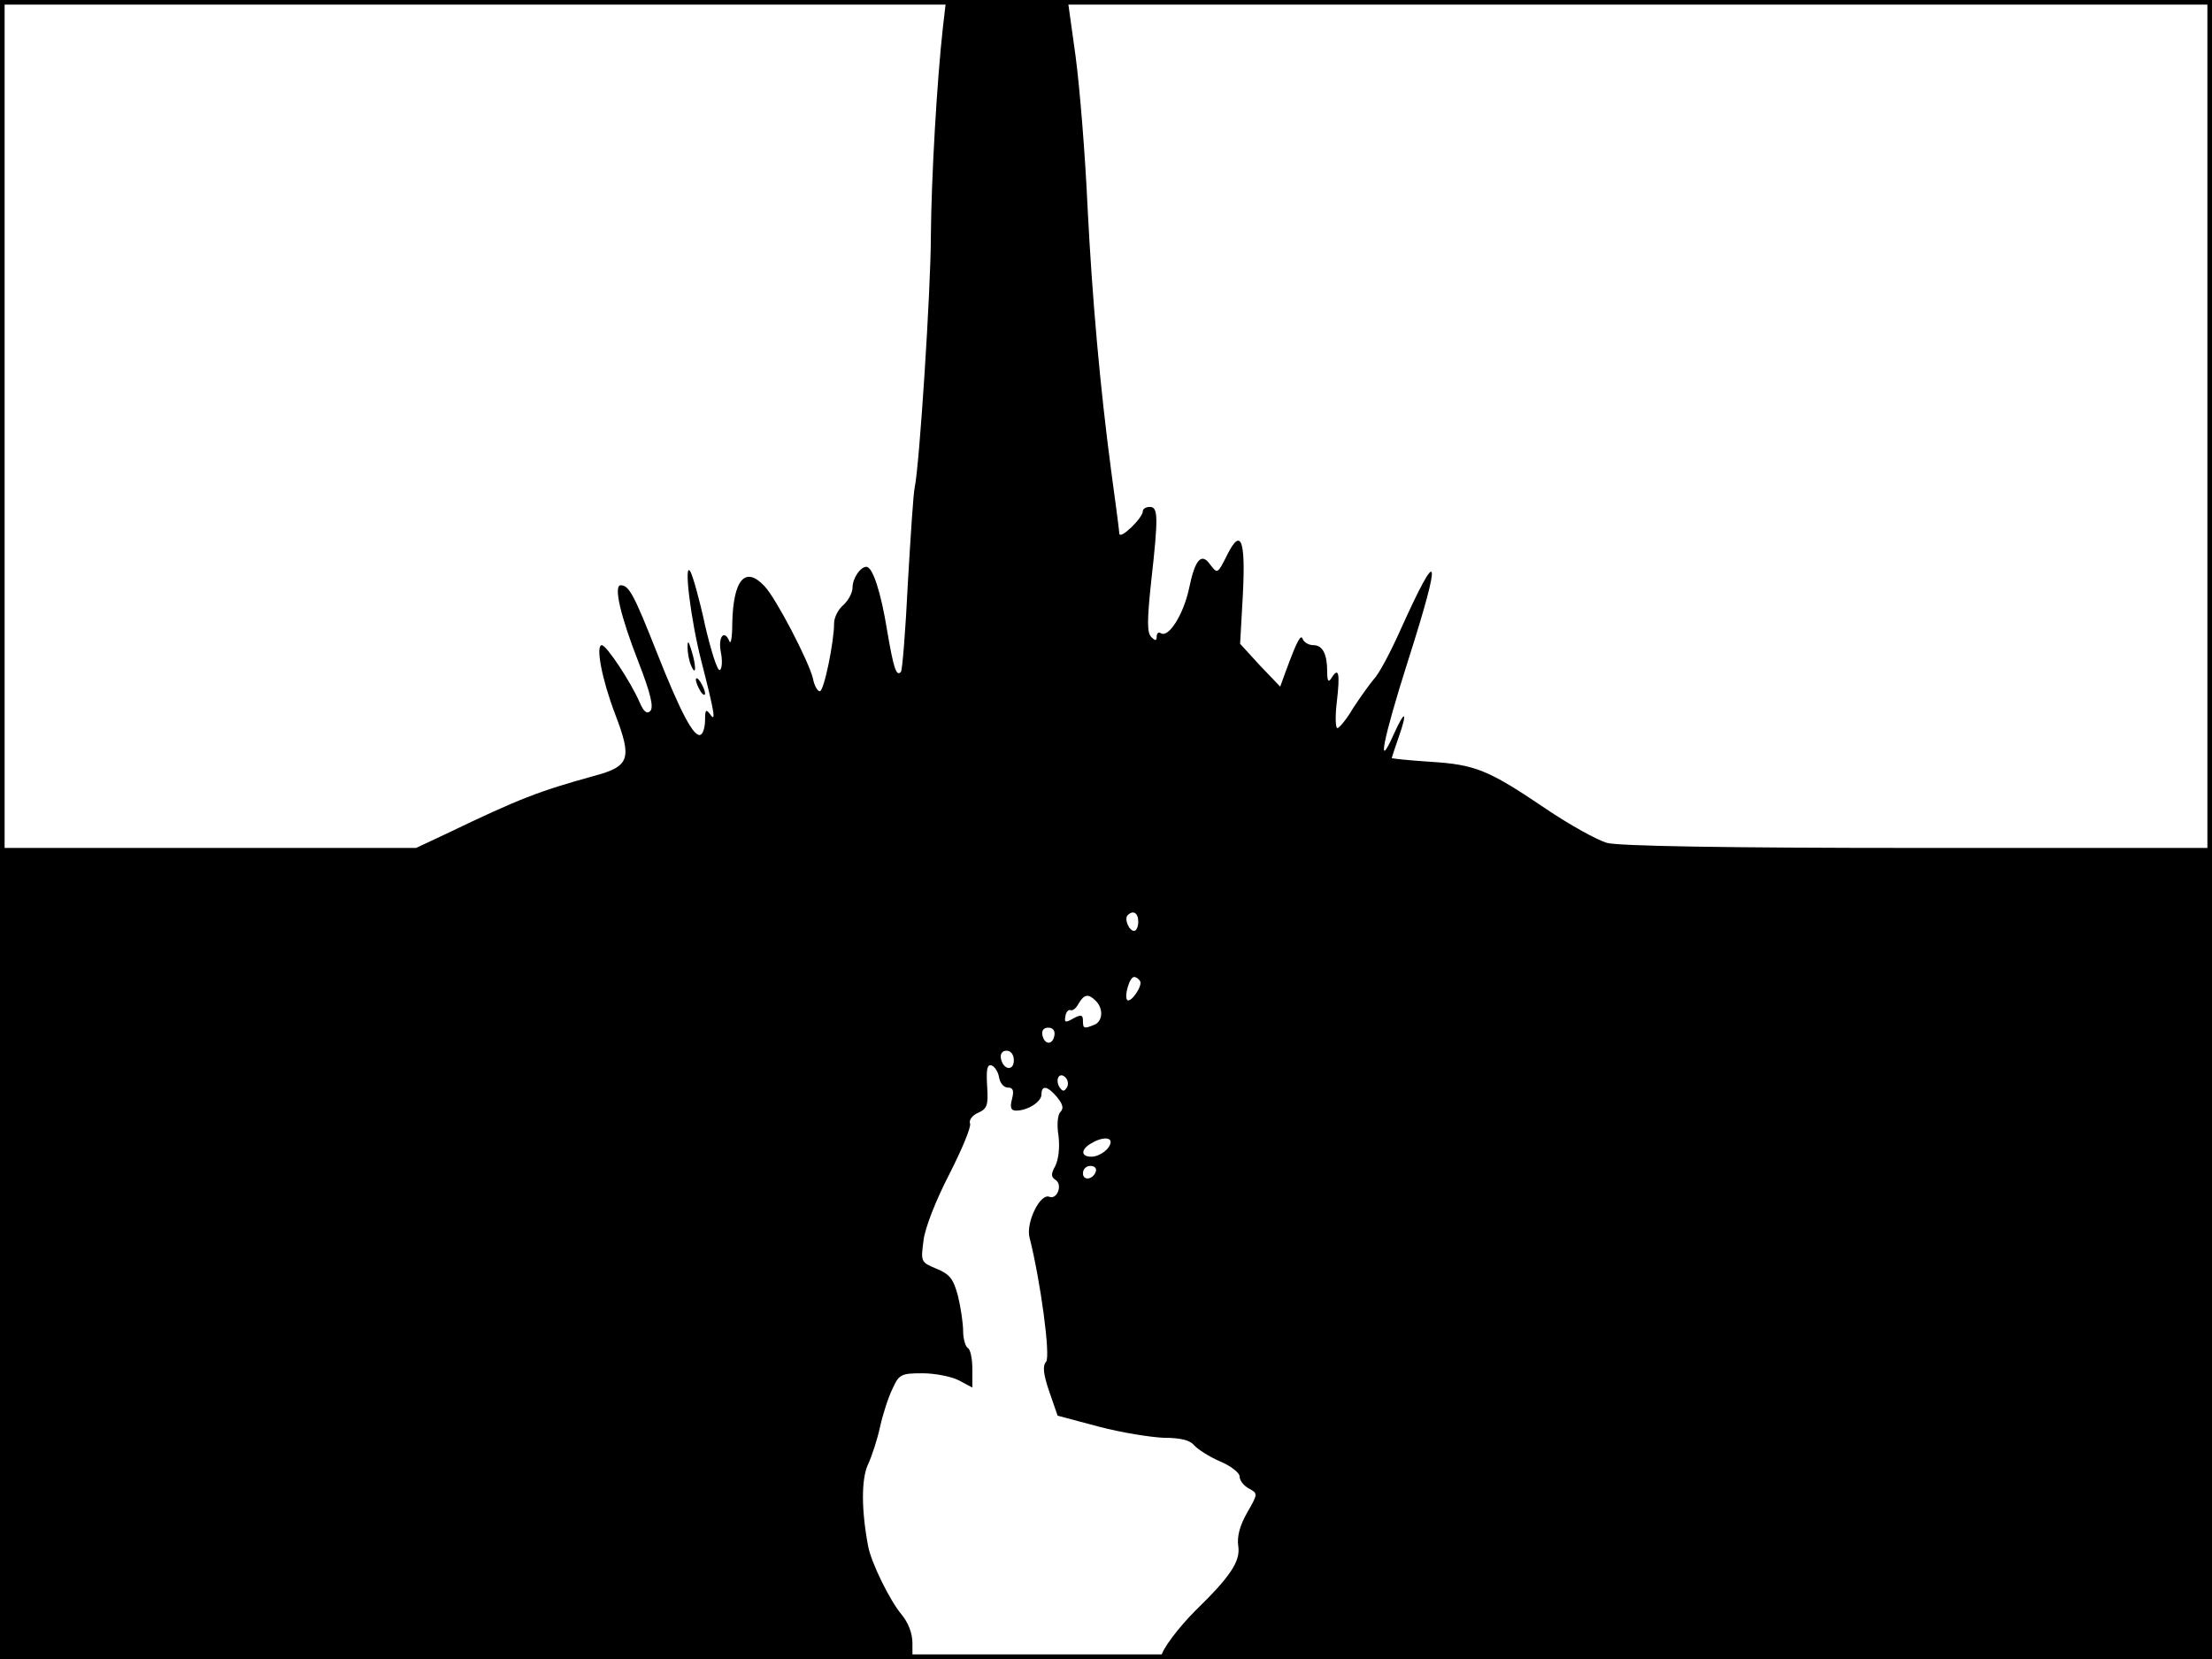 <?xml version="1.0" standalone="no"?>
<!DOCTYPE svg PUBLIC "-//W3C//DTD SVG 20010904//EN"
 "http://www.w3.org/TR/2001/REC-SVG-20010904/DTD/svg10.dtd">
<svg version="1.0" xmlns="http://www.w3.org/2000/svg"
 width="480pt" height="360pt" viewBox="0 0 480 360"
 preserveAspectRatio="xMidYMid meet">
<rect width="1" height="360" fill="#000000"/>
<rect x="479" width="1" height="360" fill="#000000"/>
<rect width="480" height="1" fill="#000000"/>
<rect y="359" width="480" height="1" fill="#000000"/>
<g transform="translate(0,360) scale(0.1,-0.1)"
fill="#000000" stroke="none">
<path d="M2046 3540 c-13 -117 -25 -327 -26 -450 0 -119 -25 -501 -35 -547 -3
-12 -9 -106 -15 -209 -5 -103 -12 -189 -15 -192 -10 -11 -16 8 -30 90 -13 81
-31 138 -45 138 -13 0 -30 -25 -30 -45 0 -11 -9 -28 -20 -38 -11 -9 -20 -27
-20 -39 0 -41 -22 -148 -31 -148 -5 0 -12 12 -15 28 -9 37 -80 174 -105 200
-42 45 -68 14 -70 -81 0 -29 -3 -46 -6 -39 -11 27 -25 11 -19 -22 4 -19 3 -37
-2 -40 -5 -3 -19 41 -32 97 -12 56 -27 109 -32 117 -15 24 1 -106 24 -195 29
-113 32 -134 19 -115 -9 12 -11 10 -11 -12 0 -15 -4 -29 -9 -32 -14 -9 -43 45
-96 179 -49 124 -60 145 -78 145 -16 0 -1 -66 39 -168 26 -67 33 -97 25 -105
-7 -7 -14 -2 -23 19 -19 44 -72 124 -82 124 -14 0 0 -74 29 -150 37 -97 32
-113 -47 -134 -119 -33 -161 -49 -319 -125 l-66 -31 -451 0 -452 0 0 -880 0
-880 990 0 990 0 0 34 c0 22 -9 45 -24 63 -25 30 -65 111 -72 147 -15 79 -15
145 -1 177 9 19 21 56 27 84 6 27 18 64 27 82 14 31 19 33 65 33 27 0 62 -7
78 -15 l30 -16 0 40 c0 22 -4 43 -10 46 -5 3 -10 20 -10 36 0 17 -5 51 -11 76
-10 38 -18 48 -47 60 -34 14 -34 15 -28 61 3 27 27 88 56 144 27 53 48 103 45
110 -3 7 5 18 17 23 20 9 23 16 20 59 -2 36 0 47 10 44 7 -3 14 -14 16 -26 2
-12 10 -22 19 -22 11 0 14 -6 9 -25 -5 -19 -2 -25 9 -25 25 0 55 19 55 35 0
21 13 19 34 -6 12 -15 15 -24 7 -32 -6 -6 -8 -28 -4 -52 3 -25 0 -51 -7 -65
-10 -18 -9 -24 0 -30 17 -10 4 -44 -13 -37 -20 8 -51 -56 -43 -88 24 -95 46
-258 36 -270 -8 -9 -6 -27 7 -65 l18 -52 90 -24 c50 -13 113 -23 141 -24 35 0
56 -5 65 -16 8 -9 33 -25 56 -35 24 -10 43 -25 43 -33 0 -9 9 -20 20 -26 20
-11 20 -11 -4 -53 -16 -28 -22 -52 -19 -72 5 -33 -17 -66 -93 -140 -37 -37
-74 -86 -74 -100 0 -3 513 -5 1140 -5 l1140 0 0 880 0 880 -637 0 c-420 0
-651 4 -676 11 -21 6 -81 39 -134 75 -123 83 -151 95 -250 101 -46 3 -83 7
-83 8 0 1 7 22 15 45 20 57 14 61 -10 8 -39 -88 -24 -13 30 157 75 235 69 257
-17 66 -21 -47 -46 -94 -57 -105 -10 -12 -30 -40 -45 -63 -14 -24 -30 -43 -34
-43 -4 0 -5 26 -1 58 7 61 4 75 -11 52 -7 -12 -10 -9 -10 12 0 39 -10 58 -30
58 -10 0 -20 6 -23 13 -4 12 -12 -2 -37 -70 l-12 -33 -44 46 -43 47 6 107 c6
118 -4 145 -33 88 -22 -44 -22 -44 -38 -23 -19 27 -33 11 -46 -53 -12 -55 -44
-107 -61 -96 -5 3 -9 0 -9 -7 0 -10 -3 -10 -12 -1 -9 9 -9 36 0 120 16 142 15
162 -3 162 -8 0 -15 -4 -15 -9 0 -15 -50 -63 -51 -49 -3 28 -7 56 -18 138 -24
181 -41 373 -51 570 -5 113 -17 260 -26 328 l-17 122 -132 0 -132 0 -7 -60z
m424 -1940 c0 -11 -4 -20 -9 -20 -11 0 -22 26 -14 34 12 12 23 5 23 -14z m4
-129 c6 -10 -20 -48 -28 -41 -7 8 5 50 15 50 4 0 10 -4 13 -9z m-96 -43 c17
-17 15 -45 -4 -52 -22 -9 -24 -8 -24 9 0 13 -4 14 -21 5 -17 -10 -20 -9 -17 5
1 9 7 15 11 13 5 -2 13 5 18 15 12 20 21 21 37 5z m-90 -75 c-4 -22 -22 -20
-26 1 -2 10 3 16 13 16 10 0 15 -7 13 -17z m-88 -54 c0 -24 -23 -21 -28 4 -2
10 3 17 12 17 10 0 16 -9 16 -21z m115 -59 c-6 -9 -9 -9 -16 1 -10 17 0 34 13
21 6 -6 7 -16 3 -22z m95 -118 c0 -14 -23 -32 -42 -32 -23 0 -23 16 0 29 21
13 42 14 42 3z m-32 -64 c-6 -18 -28 -21 -28 -4 0 9 7 16 16 16 9 0 14 -5 12
-12z"/>
<path d="M1492 2195 c0 -11 3 -29 8 -40 11 -25 11 1 0 35 -6 20 -8 21 -8 5z"/>
<path d="M1510 2125 c0 -5 5 -17 10 -25 5 -8 10 -10 10 -5 0 6 -5 17 -10 25
-5 8 -10 11 -10 5z"/>
</g>
</svg>
